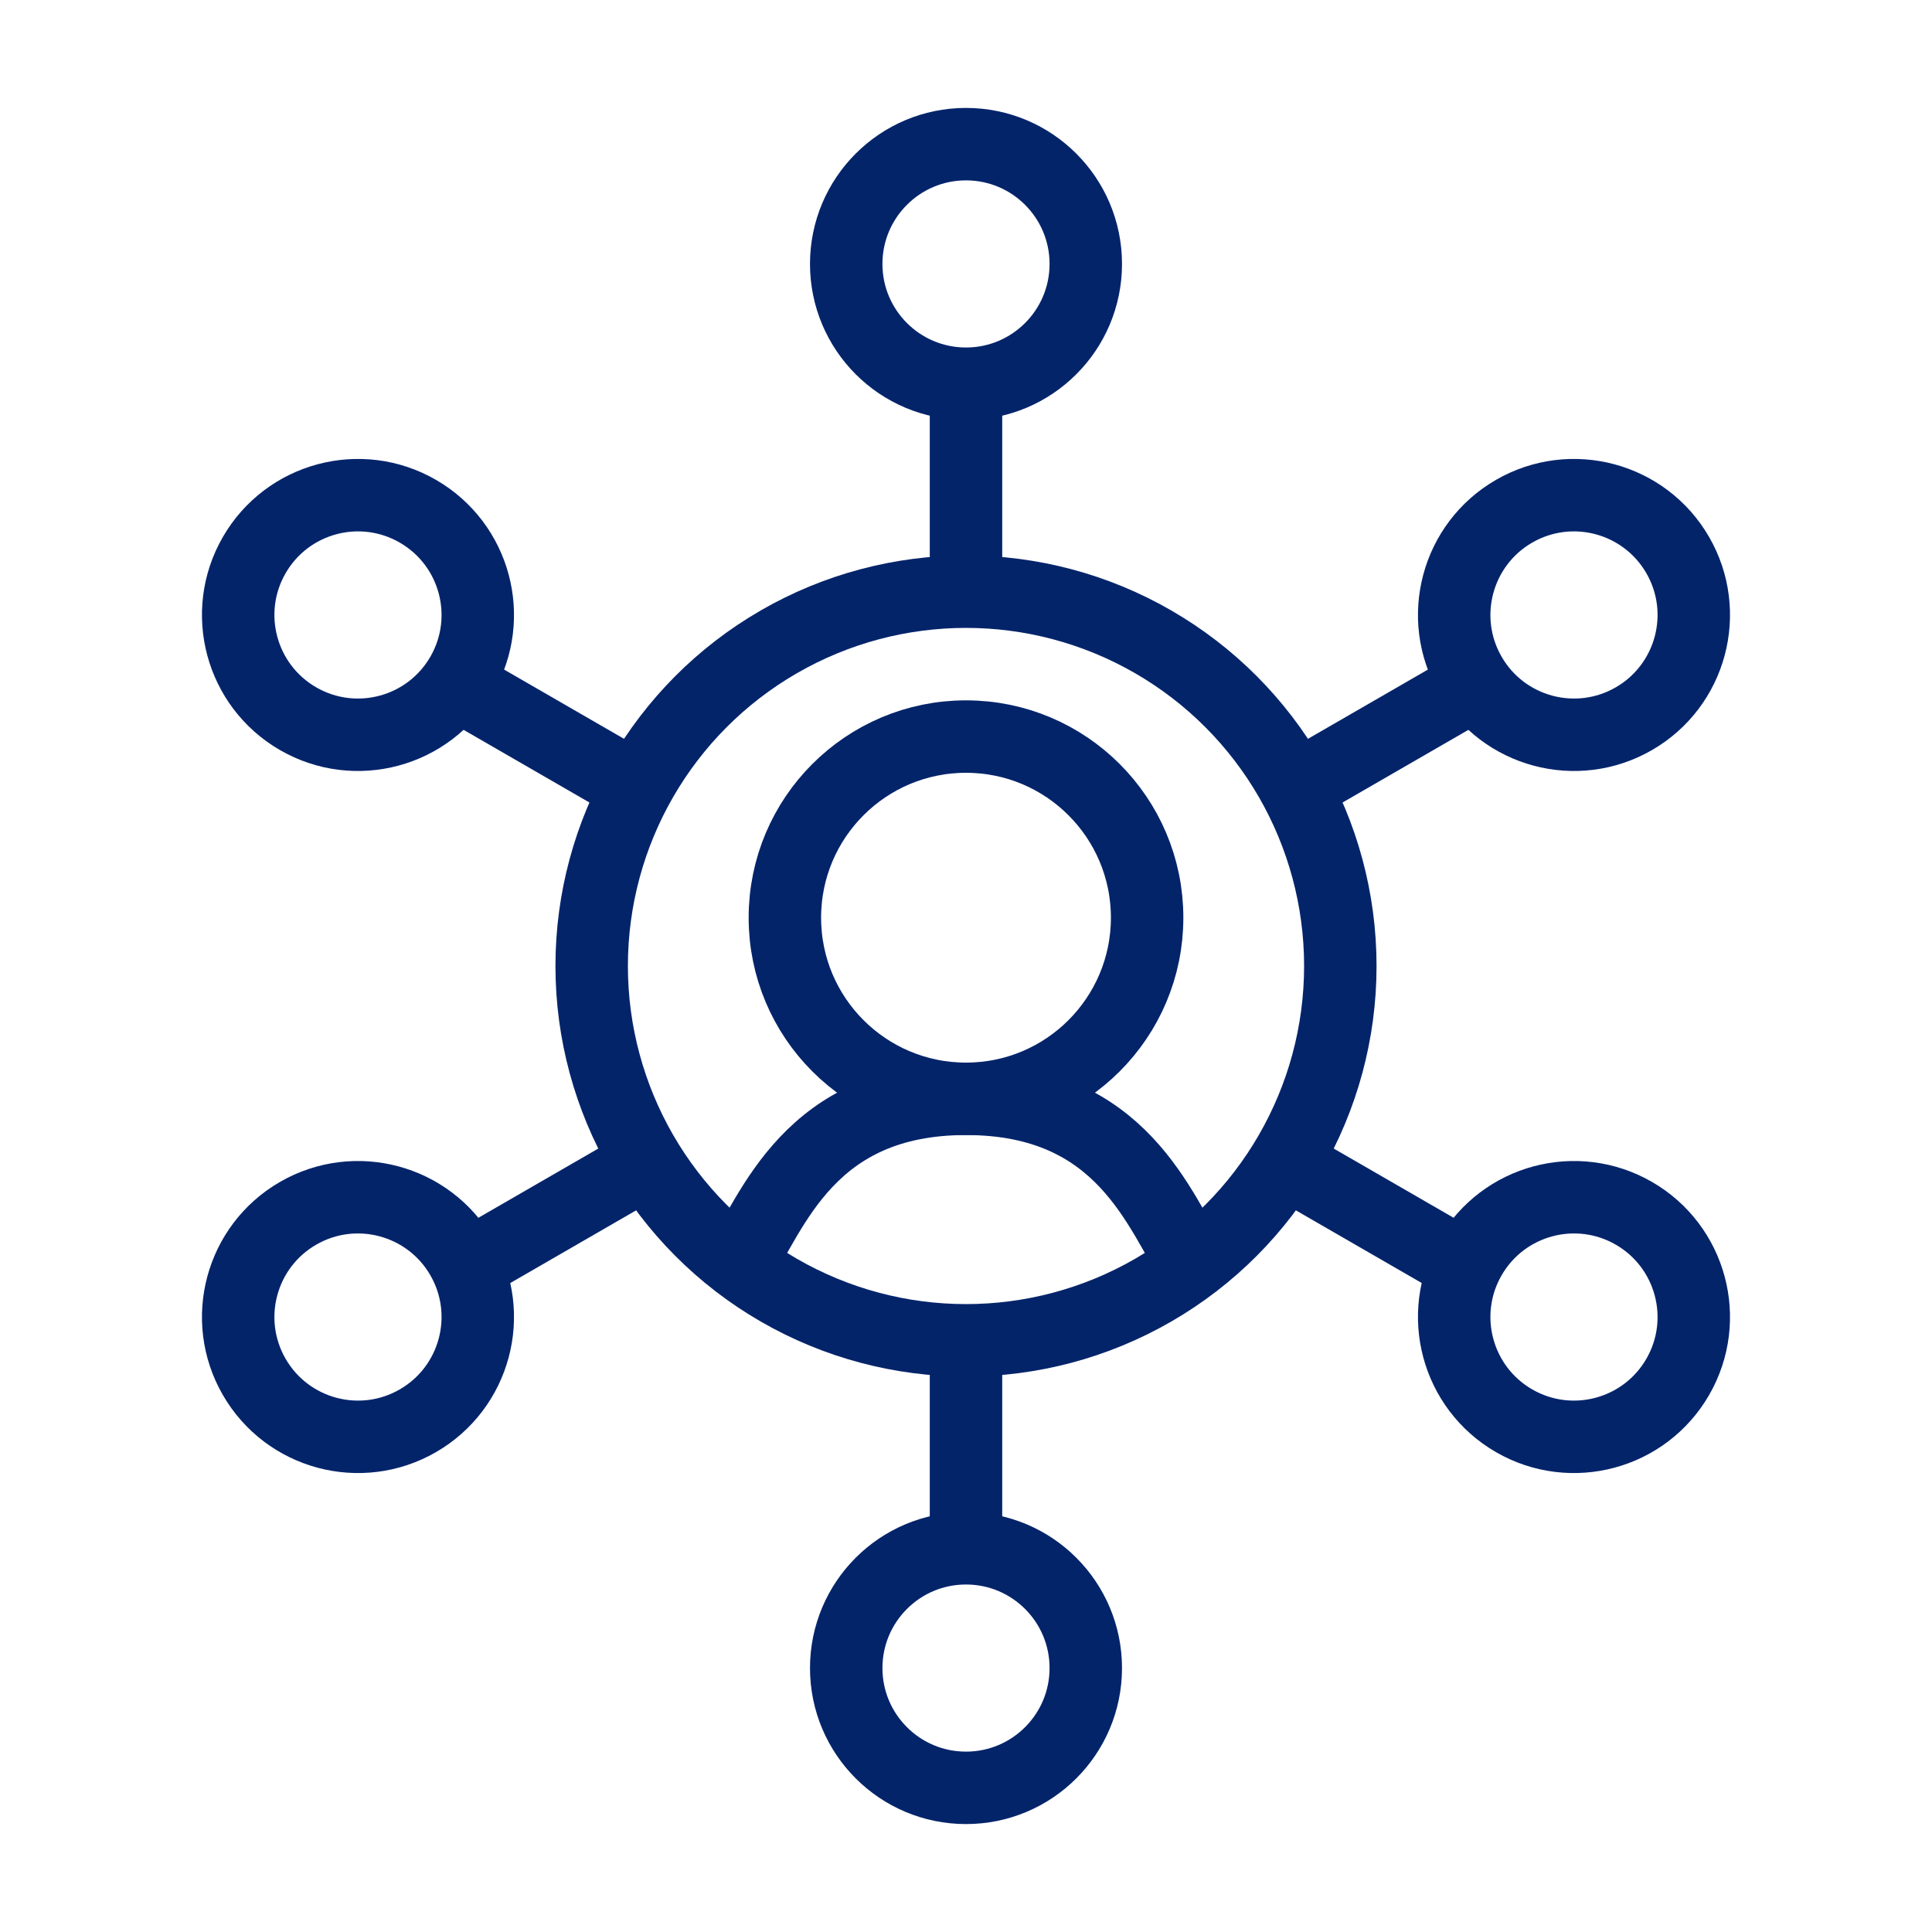 <svg xmlns="http://www.w3.org/2000/svg" width="124" height="124" viewBox="0 0 124 124" fill="none"><circle cx="62" cy="107.06" r="7.688" stroke="#04246A" stroke-width="4.65"></circle><circle cx="62" cy="16.94" r="7.688" stroke="#04246A" stroke-width="4.65"></circle><circle cx="22.976" cy="39.47" r="7.688" transform="rotate(120 22.976 39.47)" stroke="#04246A" stroke-width="4.65"></circle><circle cx="101.022" cy="84.53" r="7.688" transform="rotate(120 101.022 84.53)" stroke="#04246A" stroke-width="4.65"></circle><circle cx="22.976" cy="84.53" r="7.688" transform="rotate(60 22.976 84.53)" stroke="#04246A" stroke-width="4.65"></circle><circle cx="101.022" cy="39.47" r="7.688" transform="rotate(60 101.022 39.47)" stroke="#04246A" stroke-width="4.65"></circle><circle cx="62" cy="62" r="24.025" stroke="#04246A" stroke-width="4.65"></circle><path d="M62 24.8V38.75" stroke="#04246A" stroke-width="4.65"></path><path d="M62 86.8L62 100.75" stroke="#04246A" stroke-width="4.65"></path><path d="M94.887 43.788L82.806 50.763" stroke="#04246A" stroke-width="4.65"></path><path d="M41.194 74.787L29.113 81.763" stroke="#04246A" stroke-width="4.65"></path><path d="M94.886 81.762L82.805 74.787" stroke="#04246A" stroke-width="4.65"></path><path d="M41.193 50.763L29.112 43.788" stroke="#04246A" stroke-width="4.65"></path><circle cx="62" cy="58.9" r="11.625" stroke="#04246A" stroke-width="4.65"></circle><path d="M47.275 81.375C49.6 77.758 51.925 70.525 62 70.525C72.075 70.525 74.4 77.758 76.725 81.375" stroke="#04246A" stroke-width="4.65"></path></svg>